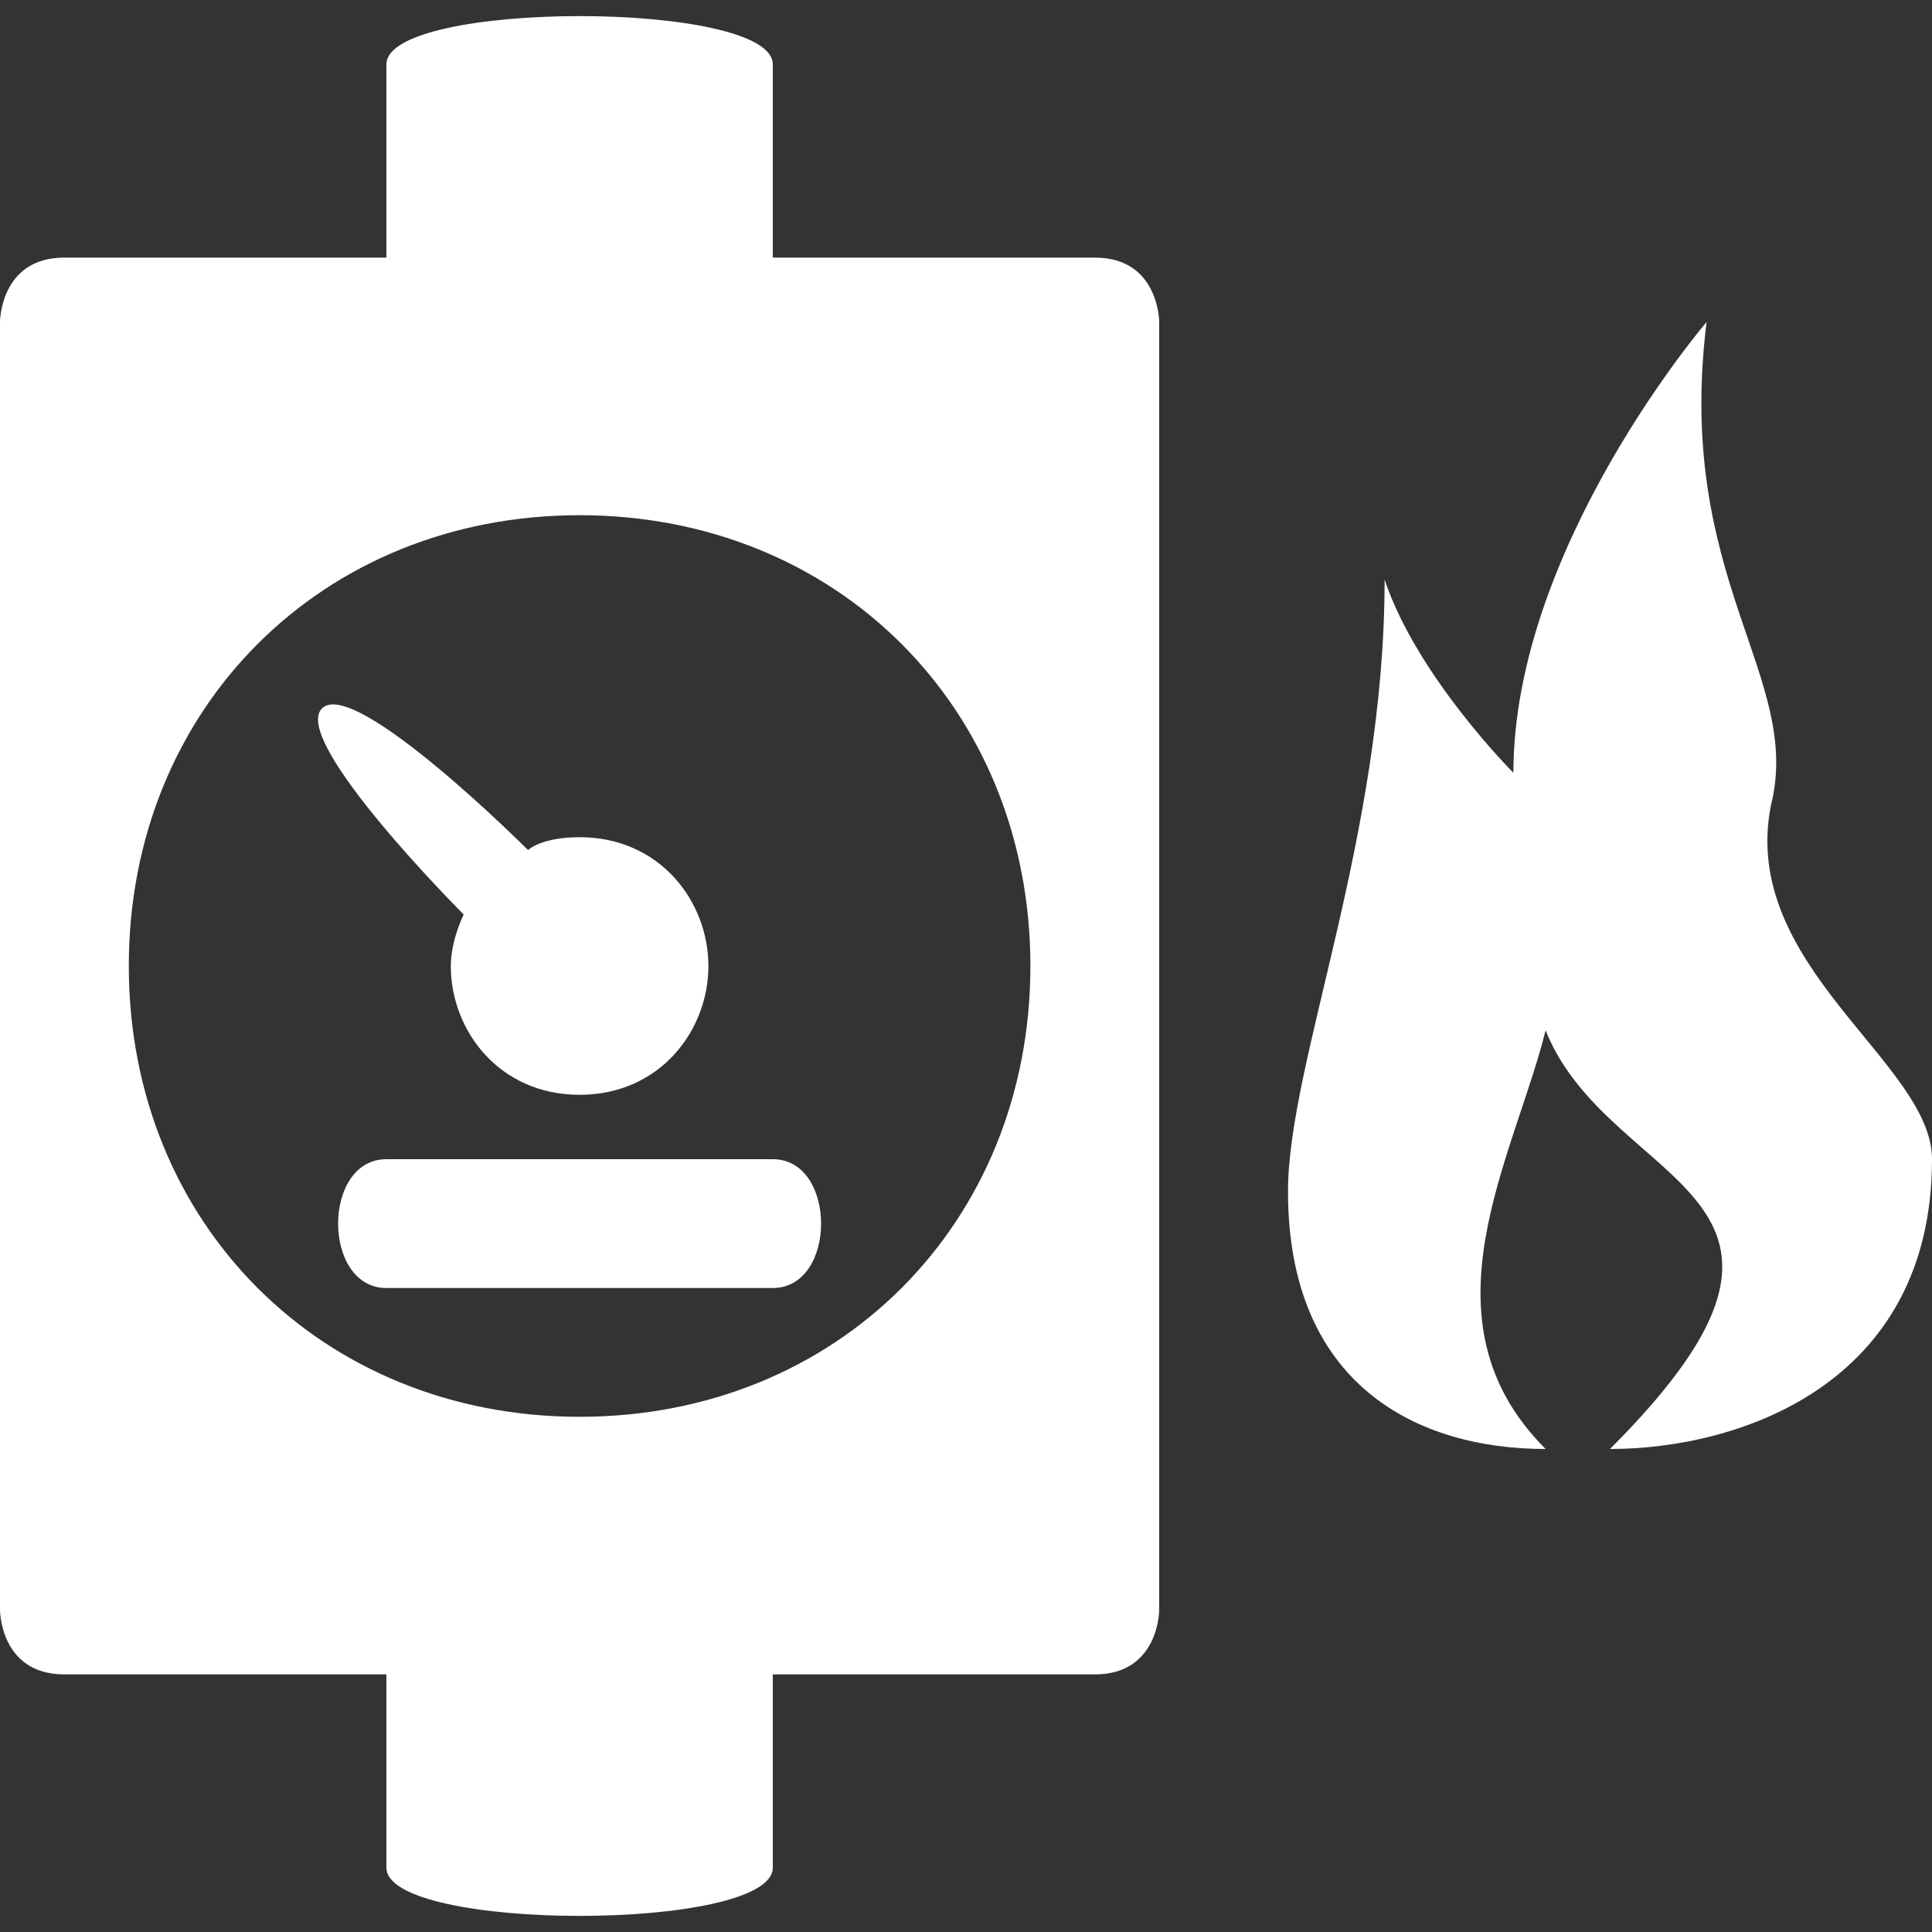 <svg version="1.1" xmlns="http://www.w3.org/2000/svg" xlink="http://www.w3.org/1999/xlink" x="0px" y="0px" width="15px" height="15px" viewBox="0 0 15 15" style="enable-background:new 0 0 15 15;" space="preserve">
    <rect x="0" y="0" width="15" height="15" fill="#333333" stroke="none"/>
    <path d="M6,0.5C6,0.5,6,2,6,2C6,2,8.5,2,8.5,2C9,2,9,2.5,9,2.5L9,12.5C9,12.5,9,13,8.5,13C8.5,13,6,13,6,13L6,14.5C6,15,3,15,3,14.5L3,13C3,13,0.5,13,0.5,13C0,13,0,12.5,0,12.5L0,2.5C0,2.5,0,2,0.5,2C0.5,2,3,2,3,2C3,2,3,0.5,3,0.5C3,0,6,0,6,0.5zM4.5,4C2.5,4,1,5.5,1,7.5C1,9.5,2.5,11,4.5,11C6.5,11,8,9.5,8,7.5C8,5.5,6.5,4,4.5,4z" fill="#FFFFFF"/> <path d="M3,9C3,9,6,9,6,9C6.5,9,6.5,10,6,10C6,10,3,10,3,10C2.5,10,2.5,9,3,9zM2.5,5.5C2.25,5.75,3.6,7.1,3.6,7.1C3.6,7.1,3.5,7.3,3.5,7.5C3.5,8,3.875,8.5,4.5,8.5C5.125,8.5,5.5,8,5.5,7.5C5.5,7,5.125,6.5,4.5,6.5C4.2,6.5,4.1,6.6,4.1,6.6C4.1,6.6,2.75,5.25,2.5,5.5z" fill="#FFFFFF"/> <path d="M15,9C15,10.75,13.5,11.25,12.5,11.25C14.5,9.25,12.5,9.25,12,8C11.75,9,11,10.25,12,11.25C11,11.25,10,10.75,10,9.25C10,8.25,10.75,6.5,10.75,4.5C11,5.25,11.75,6,11.75,6C11.75,4.25,13.25,2.5,13.25,2.5C13,4.5,14,5.25,13.75,6.25C13.5,7.5,15,8.25,15,9z" fill="#FFFFFF"/>
    </svg>